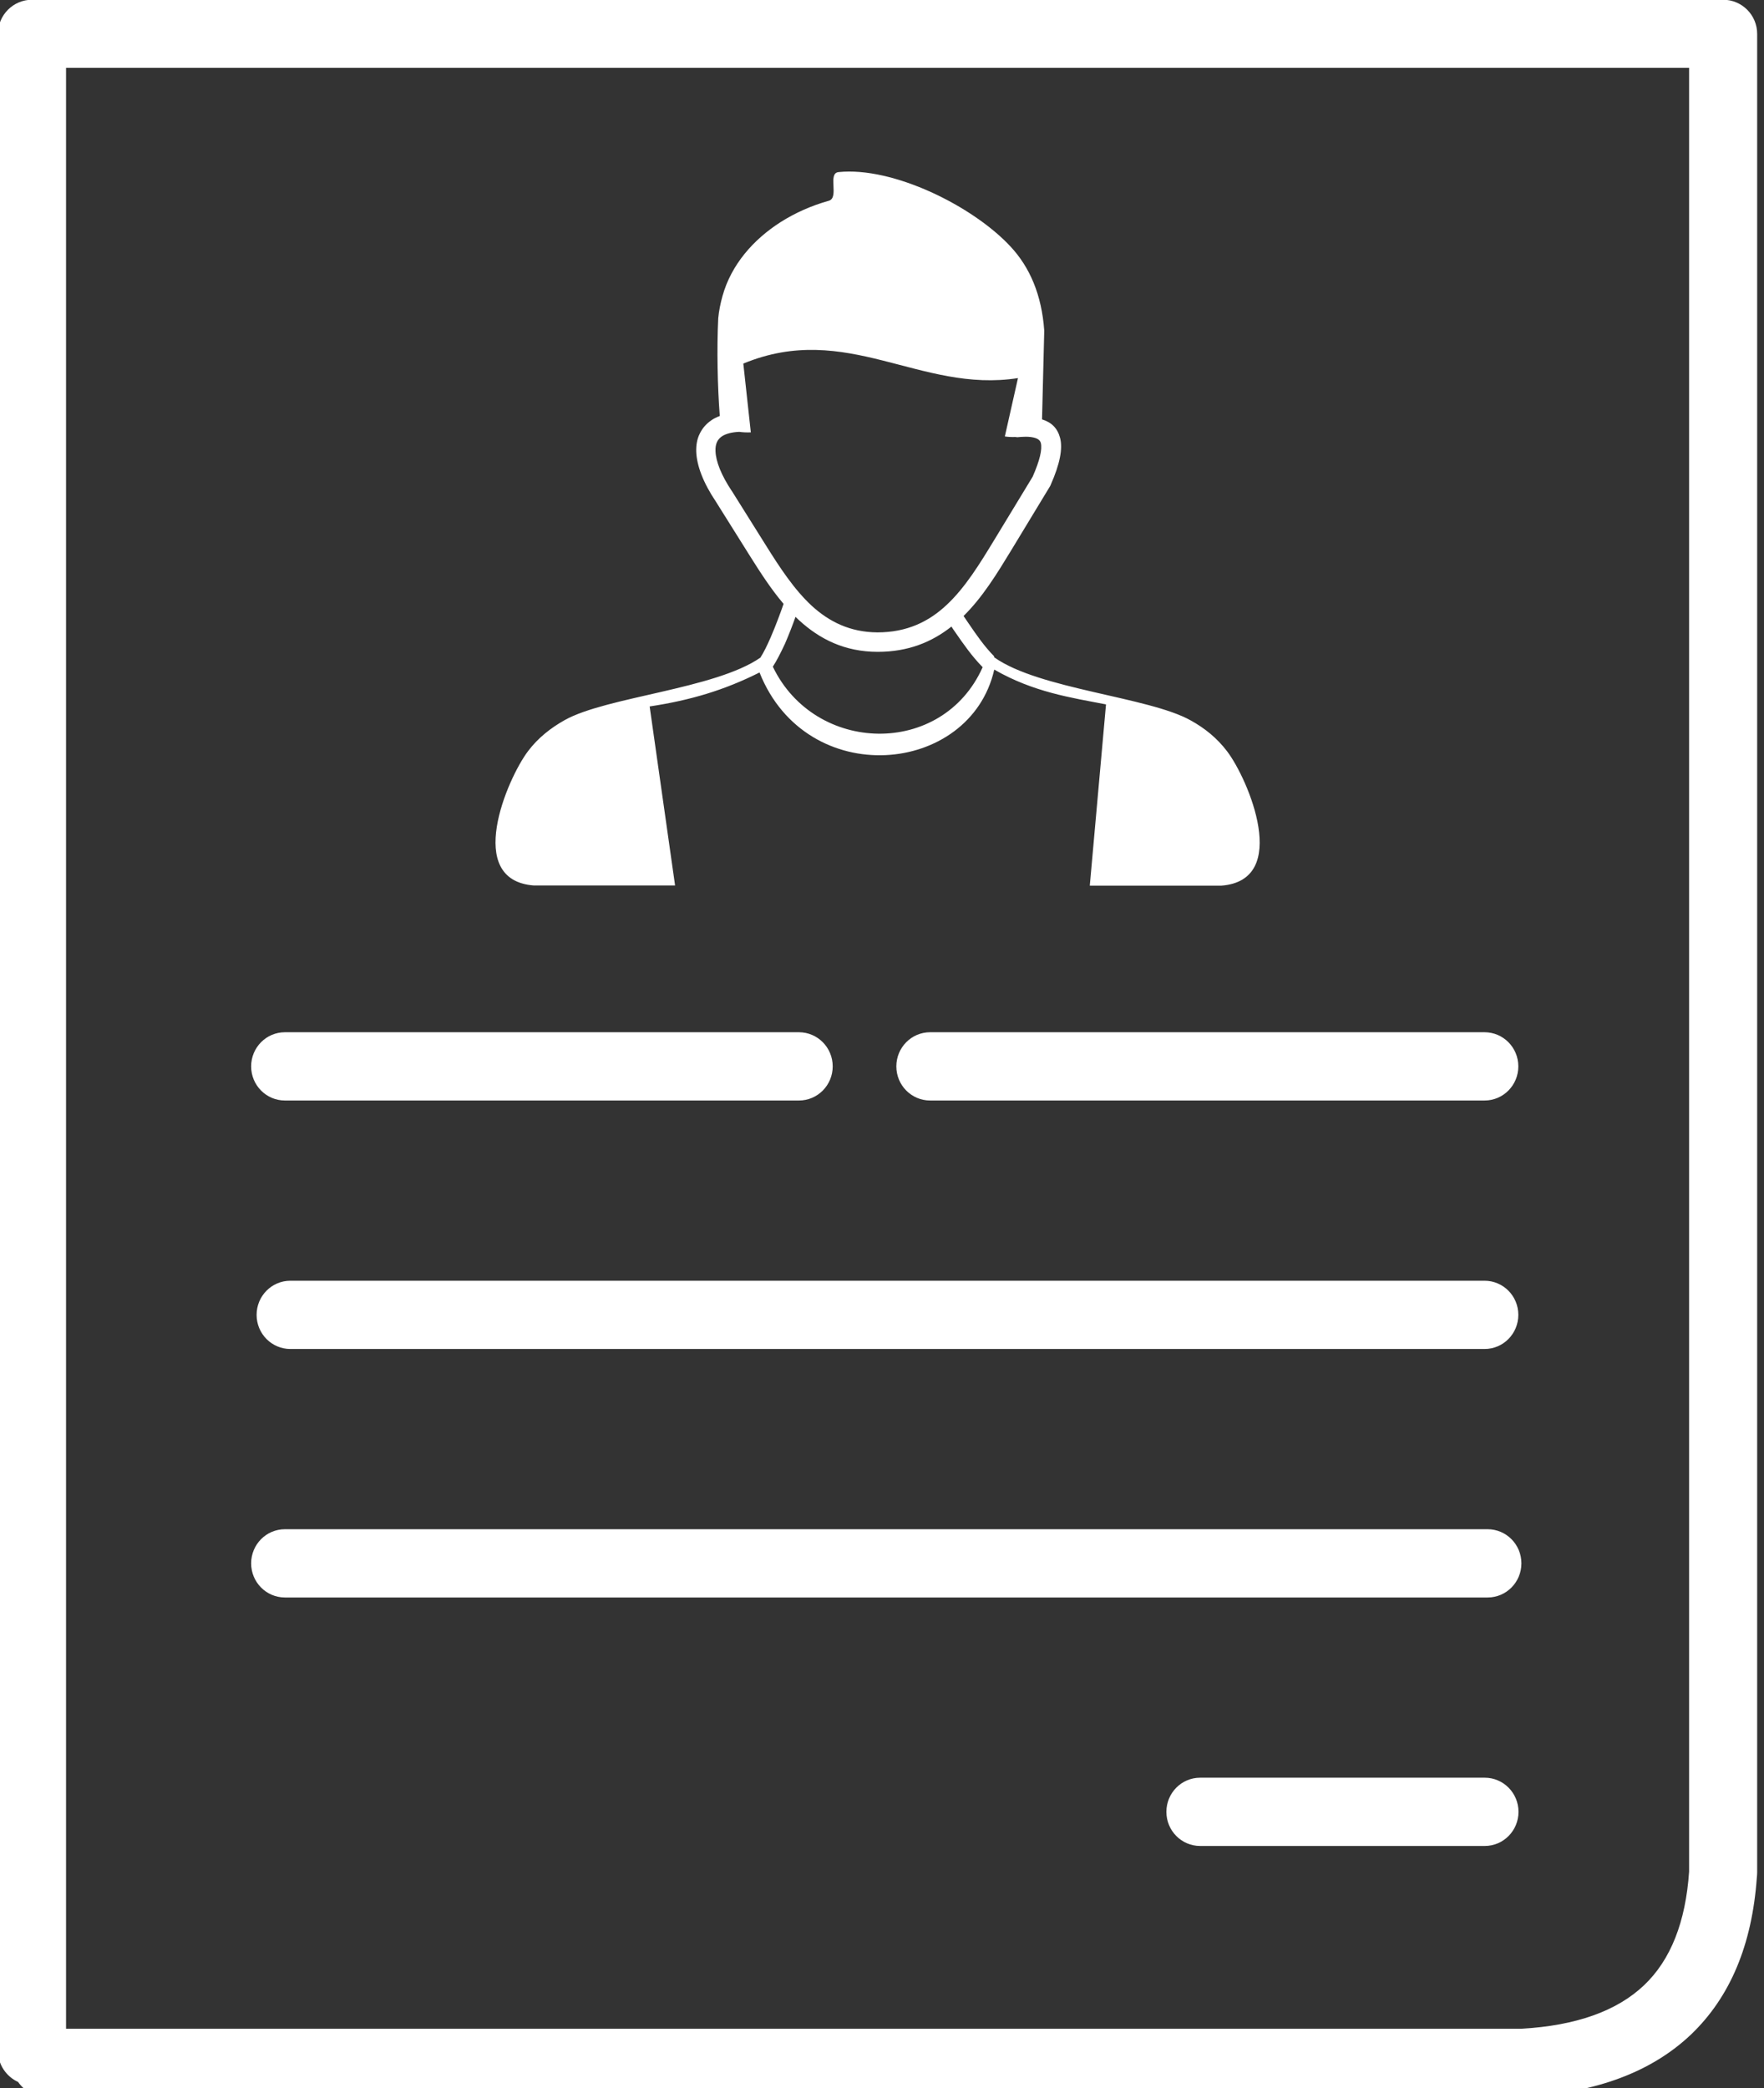 <?xml version="1.0" encoding="utf-8"?>
<svg viewBox="0 -1.195 423.536 501.195" xmlns="http://www.w3.org/2000/svg">
  <rect x="0" y="-1.195" width="423.536" height="501.195" fill="#333333" stroke="none"/>
  <g transform="matrix(4.096, 0, 0, 4.096, -0.485, -1.26)" style="">
    <path d="M1.18,122.01C0.49,121.69,0,121,0,120.18V2c0-1.1,0.89-2,2-2H21.4h79.72c1.1,0,2,0.89,2,2v107.73 c0,0.11-0.01,0.21-0.02,0.31c-0.28,3.93-1.56,6.99-3.86,9.19c-2.3,2.18-5.53,3.4-9.72,3.64c-0.09,0.01-0.17,0.02-0.26,0.02H2.83 C2.15,122.88,1.54,122.53,1.18,122.01L1.18,122.01z M45.42,39.08c2.47,5.14,9.94,5.32,12.3,0.03c-0.64-0.65-1.12-1.35-1.6-2.04 c-0.08-0.11-0.16-0.23-0.23-0.34c-1.14,0.9-2.52,1.48-4.32,1.48c-1.94,0-3.41-0.75-4.61-1.85c-0.07-0.07-0.14-0.13-0.21-0.2 c-0.17,0.48-0.39,1.05-0.62,1.58C45.89,38.25,45.65,38.73,45.42,39.08L45.42,39.08L45.42,39.08z M58.41,38.54 c2.63,1.86,9.03,2.31,11.49,3.68c0.82,0.45,1.55,1.03,2.15,1.82c1.24,1.63,3.76,7.56-0.34,7.87H64l0.95-10.62 c-2.07-0.4-4.26-0.72-6.55-2.04c-1.41,6.21-11,7.1-13.76,0.17c-2.05,1.03-4.05,1.63-6.44,1.99l1.49,10.49h-8.28 c-4.1-0.31-1.57-6.24-0.34-7.87c0.59-0.78,1.33-1.36,2.15-1.82c2.45-1.37,8.82-1.82,11.47-3.66c0.19-0.29,0.4-0.72,0.6-1.18 c0.3-0.69,0.58-1.45,0.76-1.97c-0.74-0.87-1.37-1.85-1.98-2.82l-2-3.19c-0.73-1.09-1.11-2.09-1.14-2.91 c-0.01-0.39,0.05-0.74,0.2-1.04c0.15-0.32,0.38-0.59,0.69-0.8c0.14-0.1,0.31-0.18,0.49-0.25c-0.13-1.73-0.18-3.91-0.09-5.73 c0.04-0.43,0.13-0.87,0.25-1.3c0.51-1.83,1.8-3.3,3.39-4.32c0.88-0.56,1.84-0.98,2.84-1.26c0.63-0.18-0.09-1.61,0.57-1.68 c3.18-0.33,7.88,1.98,10.1,4.38c1.11,1.2,1.81,2.8,1.96,4.91l-0.13,5.2v0c0.56,0.17,0.91,0.52,1.06,1.09 c0.16,0.63-0.01,1.52-0.55,2.74l0,0c-0.01,0.02-0.02,0.04-0.03,0.07l-2.28,3.76c-0.84,1.38-1.69,2.77-2.8,3.86 c0.1,0.14,0.2,0.29,0.3,0.44c0.45,0.66,0.91,1.33,1.49,1.92C58.38,38.5,58.4,38.52,58.41,38.54L58.41,38.54L58.41,38.54z M43.45,25.32c-0.44,0.02-0.78,0.11-1.01,0.26c-0.13,0.09-0.23,0.2-0.29,0.33c-0.07,0.15-0.1,0.33-0.09,0.54 c0.02,0.61,0.34,1.41,0.95,2.33l0.01,0.01l2,3.19c0.8,1.28,1.65,2.58,2.69,3.54c1.01,0.92,2.23,1.54,3.84,1.55 c1.75,0,3.03-0.64,4.07-1.62c1.08-1.01,1.93-2.4,2.77-3.78l2.26-3.72c0.42-0.96,0.57-1.6,0.48-1.98c-0.06-0.22-0.3-0.33-0.73-0.36 c-0.09,0-0.18-0.01-0.27,0c-0.1,0-0.21,0.01-0.32,0.02c-0.06,0.01-0.12,0-0.17-0.01c-0.2,0.01-0.41,0-0.62-0.03l0.77-3.42 c-5.74,0.9-10.03-3.36-16.1-0.85l0.44,4.03C43.9,25.36,43.67,25.35,43.45,25.32L43.45,25.32L43.45,25.32L43.45,25.32z M70.47,108.18c-1.09,0-1.98-0.89-1.98-2c0-1.1,0.88-2,1.98-2h16.68c1.09,0,1.98,0.89,1.98,2c0,1.1-0.88,2-1.98,2H70.47 L70.47,108.18z M16.82,93.62c-1.09,0-1.98-0.89-1.98-2c0-1.1,0.88-2,1.98-2h70.5c1.09,0,1.98,0.89,1.98,2c0,1.1-0.88,2-1.98,2 H16.82L16.82,93.62z M17.14,79.06c-1.09,0-1.98-0.89-1.98-2c0-1.1,0.88-2,1.98-2h70c1.09,0,1.98,0.89,1.98,2c0,1.1-0.88,2-1.98,2 H17.14L17.14,79.06z M16.82,64.5c-1.09,0-1.98-0.89-1.98-2c0-1.1,0.88-2,1.98-2h30.13c1.09,0,1.98,0.89,1.98,2c0,1.1-0.88,2-1.98,2 H16.82L16.82,64.5z M54.64,64.5c-1.09,0-1.98-0.89-1.98-2c0-1.1,0.88-2,1.98-2h32.5c1.09,0,1.98,0.89,1.98,2c0,1.1-0.88,2-1.98,2 H54.64L54.64,64.5z M99.13,109.68V3.99H21.4H3.99v114.9h85.26l0.04,0c3.21-0.18,5.61-1.04,7.2-2.55 C98.06,114.85,98.93,112.62,99.13,109.68L99.13,109.68z" style="stroke-width: 1.221px; fill: rgb(255, 255, 255);"/>
  </g>
</svg>
